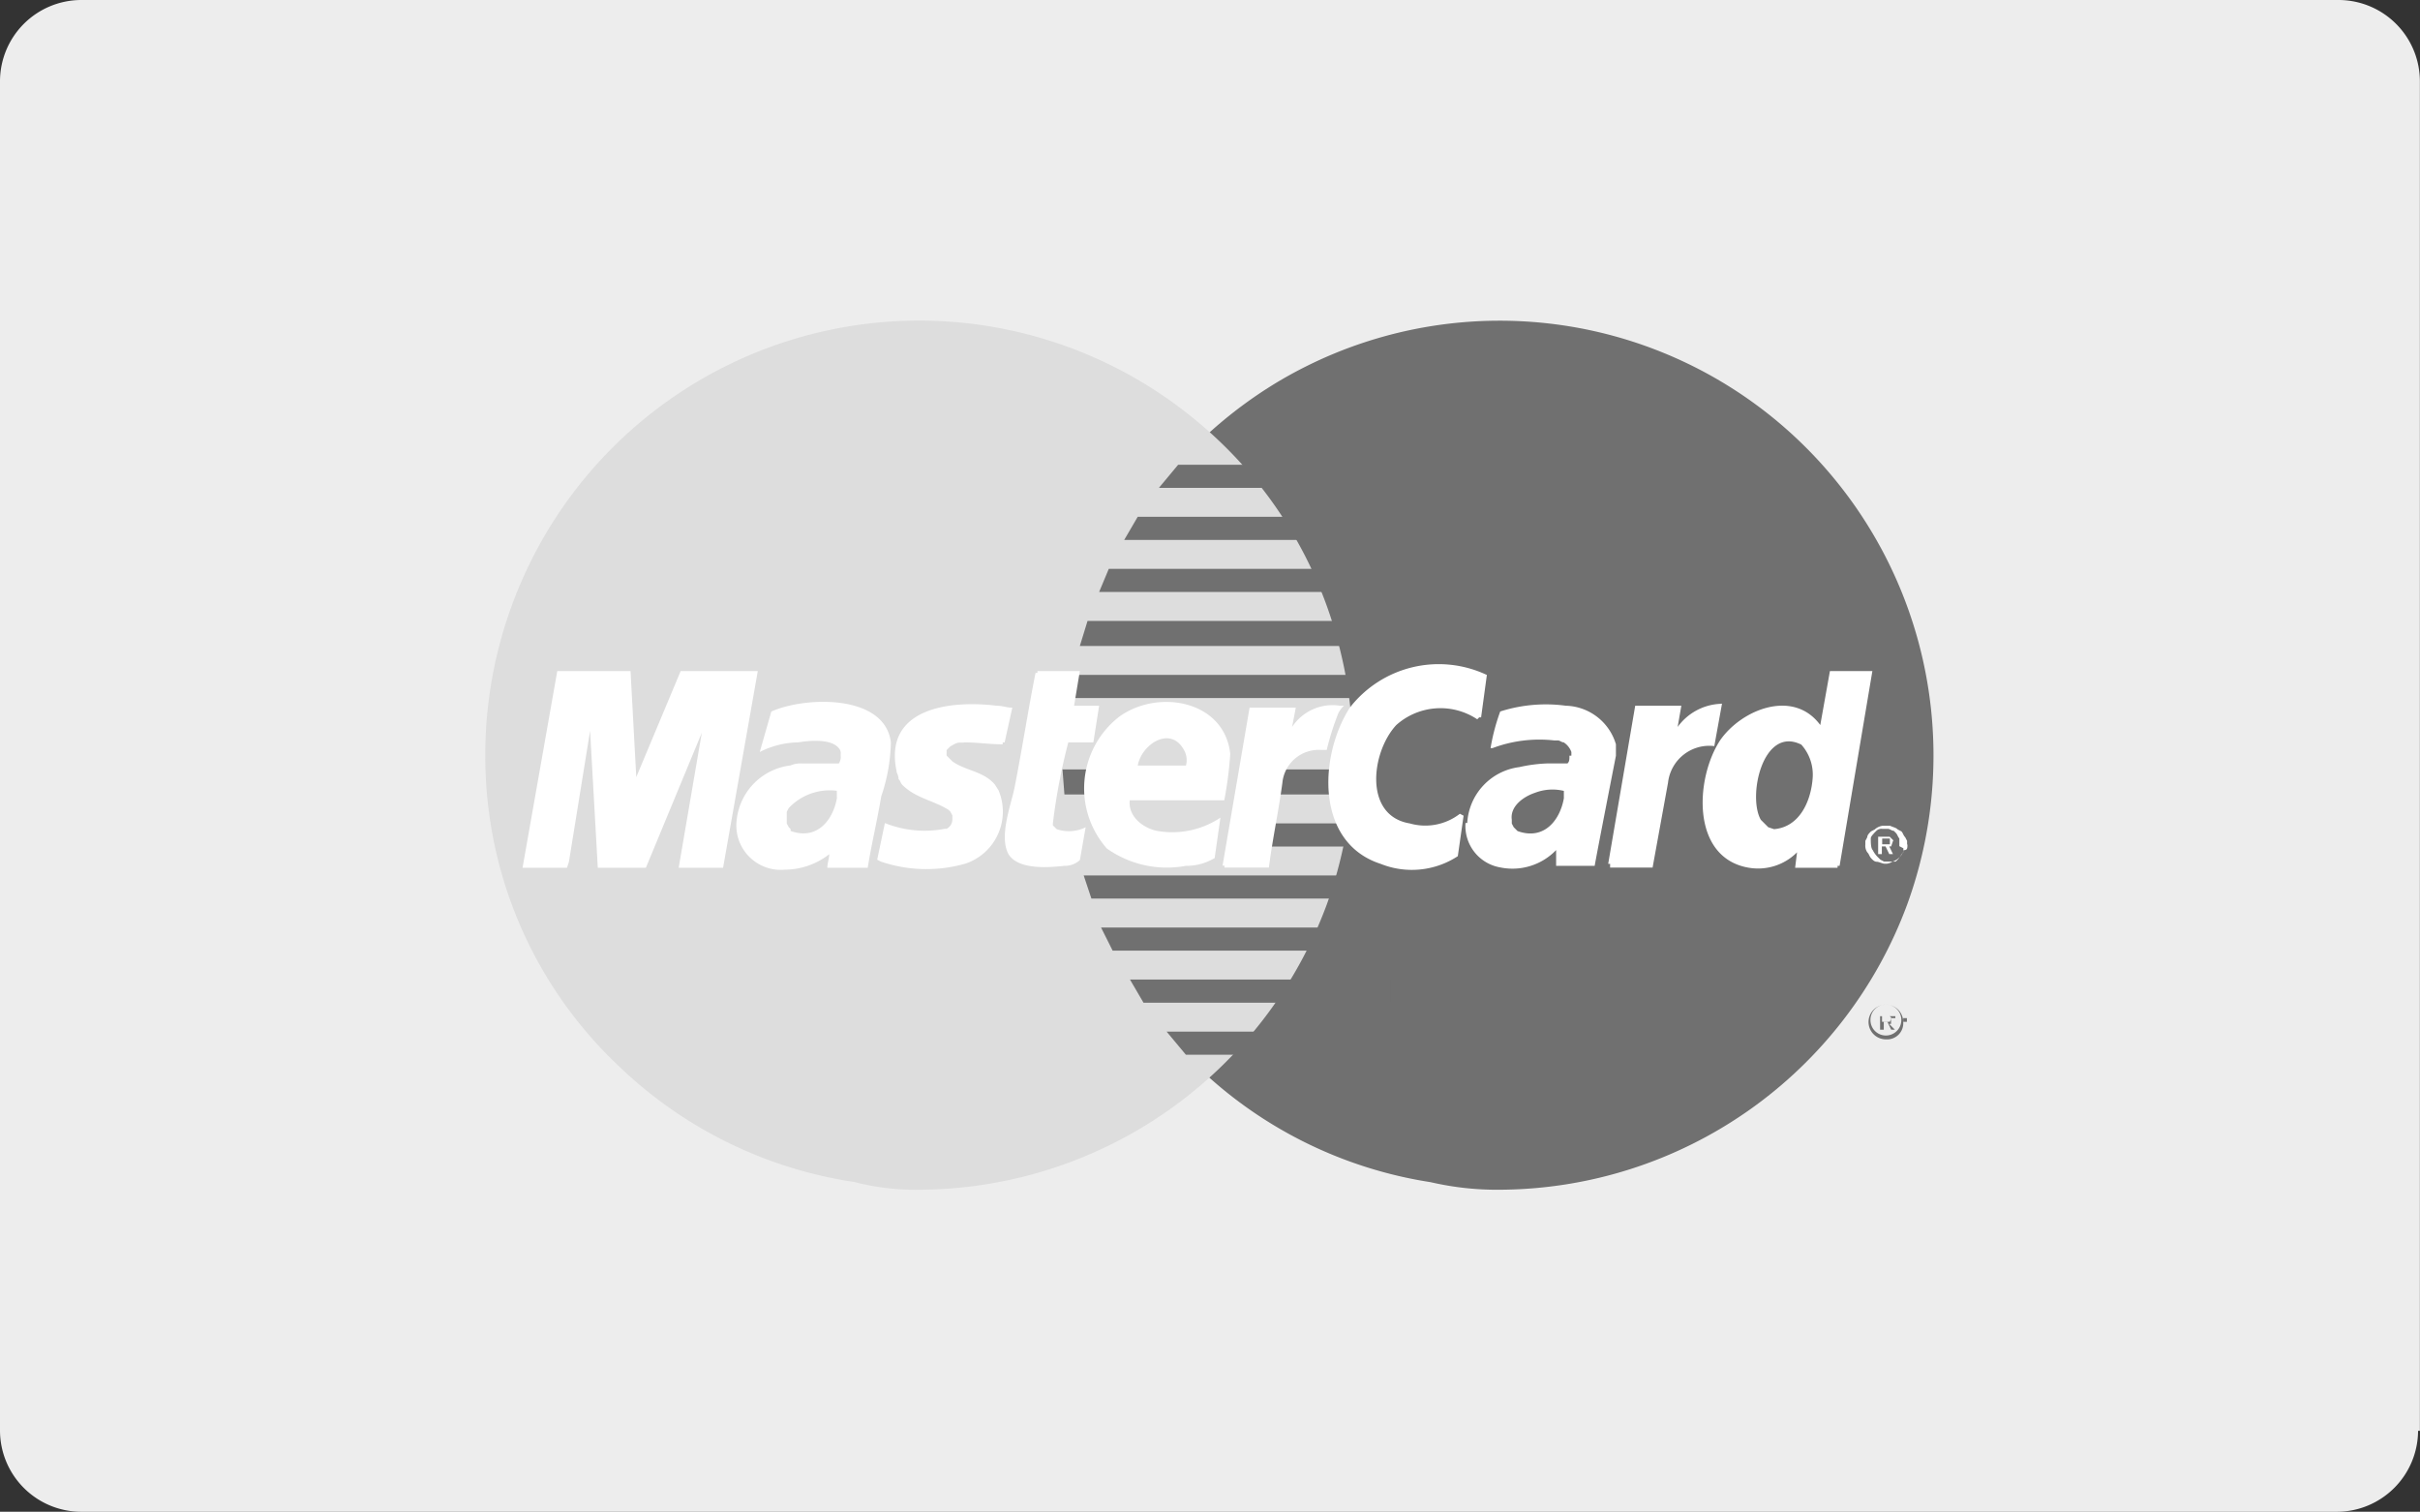 <svg xmlns="http://www.w3.org/2000/svg" viewBox="0 0 65.403 40.857">
  <rect x="0" y="0" width="65.403" height="40.857" fill="#333333" stroke="none"/>
  <defs>
    <style>
      .cls-1 {
        fill: #ededed;
      }

      .cls-2, .cls-6 {
        fill: #707070;
      }

      .cls-2, .cls-3, .cls-5 {
        fill-rule: evenodd;
      }

      .cls-3 {
        fill: #ddd;
      }

      .cls-4, .cls-5 {
        fill: #fff;
      }
    </style>
  </defs>
  <g id="Group_45" data-name="Group 45" transform="translate(0)">
    <path id="Path_43" data-name="Path 43" class="cls-1" d="M65.351,38.669a2.2,2.2,0,0,1-2.189,2.189H2.189A2.2,2.2,0,0,1,0,38.669V2.189A2.2,2.2,0,0,1,2.189,0H63.214A2.2,2.2,0,0,1,65.4,2.189v36.48Z"/>
    <path id="Path_44" data-name="Path 44" class="cls-2" d="M98.7,52.9v-.1h.1v.1Z" transform="translate(-47.264 -25.284)"/>
    <g id="Group_22" data-name="Group 22" transform="translate(13.117 8.678)">
      <path id="Path_45" data-name="Path 45" class="cls-2" d="M67.021,40.128a11.794,11.794,0,0,0,11-7.713,11.768,11.768,0,0,0-3.544-13.081,11.707,11.707,0,0,0-13.55-.99A11.906,11.906,0,0,0,56.337,23.5,12.181,12.181,0,0,0,55.5,30.7a11.647,11.647,0,0,0,9.641,9.224A7.96,7.96,0,0,0,67.021,40.128Z" transform="translate(-39.593 -16.652)"/>
      <path id="Path_46" data-name="Path 46" class="cls-3" d="M36.911,40.128a11.794,11.794,0,0,0,11-7.713,11.851,11.851,0,0,0,.261-7.244,11.575,11.575,0,0,0-3.8-5.837A11.721,11.721,0,0,0,26.228,23.5a11.785,11.785,0,0,0-.834,7.192,11.474,11.474,0,0,0,3.387,6.1,11.673,11.673,0,0,0,6.358,3.127A6.6,6.6,0,0,0,36.911,40.128Z" transform="translate(-25.169 -16.652)"/>
      <path id="Path_47" data-name="Path 47" class="cls-2" d="M60.1,24.725h6.2V24.1h-5.68Z" transform="translate(-41.896 -20.218)"/>
      <path id="Path_48" data-name="Path 48" class="cls-2" d="M58.3,27.425h7.14V26.8H58.665Z" transform="translate(-41.034 -21.511)"/>
      <path id="Path_49" data-name="Path 49" class="cls-2" d="M57,30.125h7.817V29.5H57.261Z" transform="translate(-40.412 -22.804)"/>
      <path id="Path_50" data-name="Path 50" class="cls-2" d="M56,32.877h8.338V32.2h-8.13Z" transform="translate(-39.933 -24.097)"/>
      <path id="Path_51" data-name="Path 51" class="cls-2" d="M56.408,46.025h8.078V45.4H56.2Z" transform="translate(-40.029 -30.418)"/>
      <path id="Path_52" data-name="Path 52" class="cls-2" d="M57.413,48.725h7.5V48.1H57.1Z" transform="translate(-40.46 -31.711)"/>
      <path id="Path_53" data-name="Path 53" class="cls-2" d="M58.965,51.425h6.671V50.8H58.6Z" transform="translate(-41.178 -33.004)"/>
      <path id="Path_54" data-name="Path 54" class="cls-2" d="M61.021,54.125h5.524V53.5H60.5Z" transform="translate(-42.088 -34.297)"/>
      <path id="Path_55" data-name="Path 55" class="cls-2" d="M55.5,35.625h8.6V35H55.6Z" transform="translate(-39.694 -25.438)"/>
      <path id="Path_56" data-name="Path 56" class="cls-2" d="M65.6,43.325h3.283V42.7H65.7Z" transform="translate(-44.53 -29.125)"/>
      <path id="Path_57" data-name="Path 57" class="cls-2" d="M66.1,40.577h3.023V39.9H66.2Z" transform="translate(-44.769 -27.784)"/>
      <path id="Path_58" data-name="Path 58" class="cls-2" d="M55.1,39.9h.834v.677h-.782Z" transform="translate(-39.502 -27.784)"/>
      <path id="Path_59" data-name="Path 59" class="cls-4" d="M47.845,37.551c.365,0,.677.052,1.042.052v-.052h.052l.208-.938c-.156,0-.261-.052-.417-.052h0c-1.251-.156-3.075.052-2.71,1.772,0,.052.052.1.052.208.052.052.052.1.1.156.365.365.834.417,1.251.677l.052.052.052.1v.1a.287.287,0,0,1-.156.261h-.052a2.879,2.879,0,0,1-1.616-.156l-.208.99.1.052h0a3.827,3.827,0,0,0,2.293.052,1.482,1.482,0,0,0,.886-1.98l-.1-.156c-.313-.365-.782-.365-1.147-.625l-.156-.156V37.76l.052-.052.052-.052c.1-.052.156-.1.261-.1h.1Z" transform="translate(-34.905 -26.165)"/>
      <path id="Path_60" data-name="Path 60" class="cls-4" d="M53.823,36.728H54.5l.156-.99h-.677l.156-.938H52.989v.052h-.052c-.208,1.042-.365,2.085-.573,3.127-.1.469-.417,1.3-.156,1.772.261.417,1.042.365,1.511.313h0a.592.592,0,0,0,.417-.156l.156-.886a1.023,1.023,0,0,1-.782.052l-.052-.052-.052-.052v-.052A16.181,16.181,0,0,1,53.823,36.728Z" transform="translate(-38.068 -25.342)"/>
      <path id="Path_61" data-name="Path 61" class="cls-4" d="M73.167,34.764a3.042,3.042,0,0,0-3.7.886c-.834,1.3-.938,3.648.834,4.221a2.265,2.265,0,0,0,2.085-.208l.156-1.094-.1-.052a1.526,1.526,0,0,1-1.355.261h0c-1.251-.208-1.042-1.928-.365-2.658a1.793,1.793,0,0,1,2.189-.156l.052-.052h.052l.156-1.147Z" transform="translate(-46.104 -25.202)"/>
      <path id="Path_62" data-name="Path 62" class="cls-4" d="M91.739,34.8l-.261,1.459c-.73-.99-2.137-.417-2.71.417-.677,1.042-.782,3.179.782,3.44a1.486,1.486,0,0,0,1.3-.417l-.052.417h1.147v-.052H92l.886-5.264H91.739Zm-.469,2.918c-.052.625-.365,1.3-1.042,1.355l-.156-.052-.1-.1-.1-.1c-.365-.625.052-2.554,1.094-2.032A1.216,1.216,0,0,1,91.27,37.718Z" transform="translate(-55.4 -25.342)"/>
      <path id="Path_63" data-name="Path 63" class="cls-4" d="M42.366,37.492c-.156-1.3-2.293-1.251-3.231-.834l-.313,1.094a2.372,2.372,0,0,1,1.042-.261h0c.313-.052.886-.1,1.094.156a.191.191,0,0,1,.052.156v.052a.313.313,0,0,1-.052.208h-.99a.661.661,0,0,0-.313.052A1.661,1.661,0,0,0,38.2,39.577a1.2,1.2,0,0,0,1.3,1.355,1.967,1.967,0,0,0,1.2-.417c0,.1-.052.261-.052.365H41.74c.1-.625.261-1.3.365-1.928A4.786,4.786,0,0,0,42.366,37.492ZM40.907,39c-.1.573-.521,1.147-1.251.886v-.052l-.052-.052-.052-.1v-.313l.052-.1a1.519,1.519,0,0,1,1.3-.469h0Z" transform="translate(-31.406 -26.106)"/>
      <path id="Path_64" data-name="Path 64" class="cls-4" d="M31.373,34.8l-1.2,2.866L30.018,34.8h-1.98L27.1,40.116h1.2l.052-.156.573-3.544.208,3.7h1.3l1.511-3.648-.625,3.648h1.2l.938-5.316Z" transform="translate(-26.094 -25.342)"/>
      <path id="Path_65" data-name="Path 65" class="cls-5" d="M80.065,37.928v-.313a1.454,1.454,0,0,0-1.355-1.042h0a4.042,4.042,0,0,0-1.772.156h0a5.5,5.5,0,0,0-.261.99h.052a3.6,3.6,0,0,1,1.668-.208h.1c.052,0,.1.052.156.052a.52.52,0,0,1,.208.261v.1h-.052c0,.1,0,.156-.052.208h-.521v.052h0v-.052a4.023,4.023,0,0,0-.782.1h0a1.614,1.614,0,0,0-1.407,1.511H76a1.135,1.135,0,0,0,.938,1.2h0a1.636,1.636,0,0,0,1.511-.469v.365h0V40.9h1.042v-.052h0V40.9h0c.052-.313.573-2.97.573-2.97ZM76.73,37.72Zm1.928,1.355c-.1.573-.521,1.147-1.251.886l-.052-.052-.052-.052-.052-.1v-.1c-.052-.365.313-.625.625-.73a1.311,1.311,0,0,1,.782-.052h0Zm.156-.886Z" transform="translate(-49.51 -26.178)"/>
      <path id="Path_66" data-name="Path 66" class="cls-5" d="M97.847,43.321v-.1l-.052-.1c-.052-.052-.052-.1-.1-.156l-.1-.052c-.052-.052-.1-.052-.208-.1h-.208a.4.4,0,0,0-.208.1l-.1.052c-.052.052-.1.1-.1.156l-.052.1v.1a.313.313,0,0,0,.052.208c.052.052.052.1.1.156s.1.1.156.1.156.052.208.052a.313.313,0,0,0,.208-.052.47.47,0,0,0,.313-.313c.1,0,.1-.052.1-.156Zm-.1.1v.1c-.052.052-.1.156-.156.208l-.052.052h-.313l-.1-.052-.052-.052a.719.719,0,0,1-.156-.208c-.052-.052-.052-.208-.052-.313,0-.052.052-.1.1-.156l.052-.052a.191.191,0,0,1,.156-.052h.156c.052,0,.1.052.156.052l.052.052c.052.052.052.1.1.156v.208Z" transform="translate(-59.423 -29.173)"/>
      <path id="Path_67" data-name="Path 67" class="cls-5" d="M97.817,43.5h0l-.052-.052-.052-.052H97.4v.469h.1v-.208h.1l.1.208h.1l-.1-.208h.052l.052-.156Zm-.208.1h-.1v-.156h.208v.156h-.1Z" transform="translate(-59.758 -29.46)"/>
      <path id="Path_68" data-name="Path 68" class="cls-4" d="M86.423,36.5a1.512,1.512,0,0,0-1.146.625l.1-.573H84.13l-.73,4.273h.052v.1H84.6l.417-2.293h0a1.123,1.123,0,0,1,1.251-.99l.208-1.147Z" transform="translate(-53.054 -26.156)"/>
      <path id="Path_69" data-name="Path 69" class="cls-4" d="M66.579,36.579a1.309,1.309,0,0,0-1.3.573l.1-.521H64.13L63.4,40.9h.052v.052h1.2c.1-.782.261-1.511.365-2.293a.986.986,0,0,1,1.042-.886h.156a7.241,7.241,0,0,1,.313-.99.719.719,0,0,1,.156-.208Z" transform="translate(-43.476 -26.183)"/>
      <path id="Path_70" data-name="Path 70" class="cls-2" d="M97.813,52.752h0l-.052.1h-.208V52.8h0v-.1h.208l.052.052h.1V52.7H97.5v.156h0v.208h.1v-.208h.1l.1.208h.1l-.156-.156h.052v-.156Z" transform="translate(-59.806 -33.914)"/>
      <path id="Path_71" data-name="Path 71" class="cls-5" d="M60.165,37.808c-.156-1.459-1.98-1.772-3.023-.99a2.455,2.455,0,0,0-.313,3.544,2.8,2.8,0,0,0,2.137.469h0a1.443,1.443,0,0,0,.677-.156h0l.1-.052.156-1.094a2.342,2.342,0,0,1-1.668.365c-.365-.052-.834-.365-.782-.834h2.554A10.252,10.252,0,0,0,60.165,37.808Zm-2.5.313c.1-.573.886-1.094,1.251-.417a.554.554,0,0,1,.052.417Z" transform="translate(-40.033 -26.109)"/>
      <path id="Path_72" data-name="Path 72" class="cls-6" d="M97.369,53.038a.469.469,0,1,1,.469-.469A.437.437,0,0,1,97.369,53.038Zm0-.938a.411.411,0,0,0-.417.417.417.417,0,0,0,.834,0A.411.411,0,0,0,97.369,52.1Z" transform="translate(-59.518 -33.626)"/>
    </g>
  </g>
</svg>

